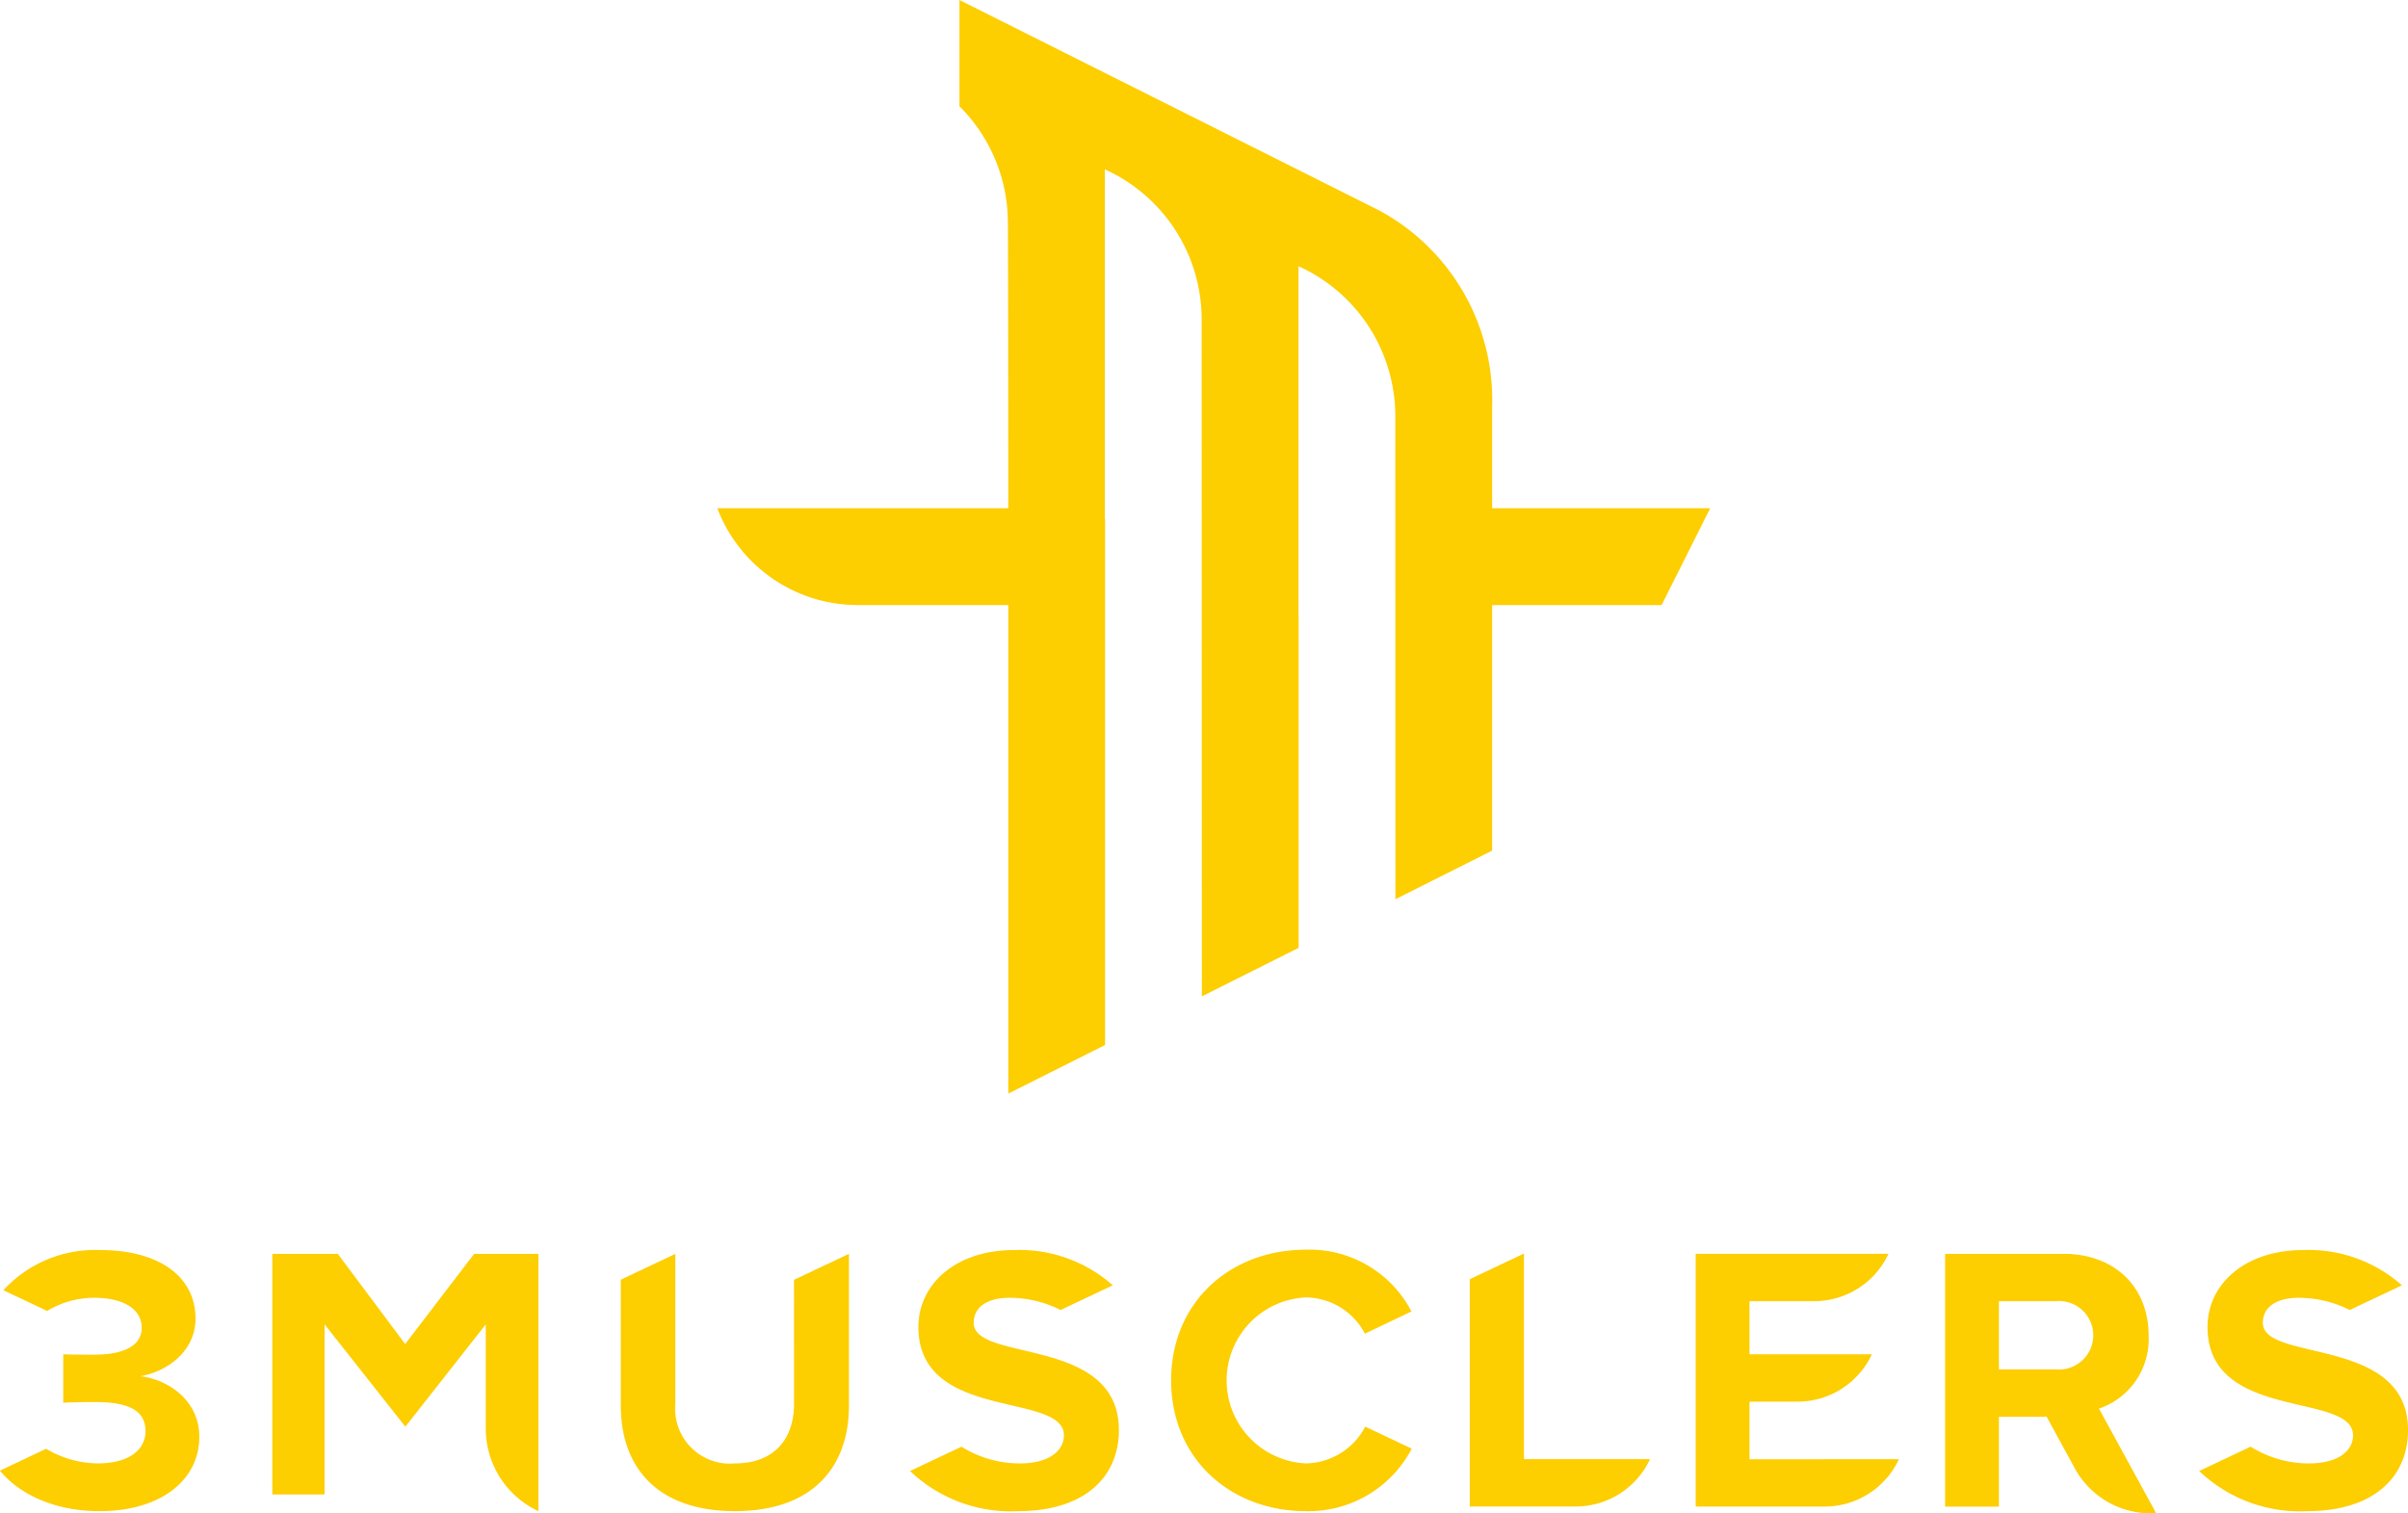 <svg id="Group_488" data-name="Group 488" xmlns="http://www.w3.org/2000/svg" width="195.93" height="123.148" viewBox="0 0 195.93 123.148">
  <g id="Group_393" data-name="Group 393" transform="translate(0)">
    <path id="Path_289" data-name="Path 289" d="M413.137,178v-8.32a17.523,17.523,0,0,0-9.171-15.907l-34.173-17.134v8.644a13.379,13.379,0,0,1,3.939,9.38c.02.291.033,15.089.033,20.968,0,1.276,0,2.133,0,2.327V178H350.091a12.226,12.226,0,0,0,11.425,7.875h12.252v39.751l.066-.029,7.809-3.923V178.863h-.023V150.419A13.395,13.395,0,0,1,389.5,162.6l.017,55.119,7.875-3.949V186.745h-.013V158.3a13.4,13.4,0,0,1,7.878,12.177l.009,39.336,7.872-3.956V185.874h13.788L430.878,178Z" transform="translate(-291.726 -136.638)" fill="#fdce00"/>
    <g id="Group_392" data-name="Group 392" transform="translate(0 101.694)">
      <path id="Path_290" data-name="Path 290" d="M438.81,368.127a6.76,6.76,0,0,1,0-13.507,5.488,5.488,0,0,1,4.788,2.947l3.786-1.805a9.347,9.347,0,0,0-8.574-5.027c-6.2,0-10.979,4.287-10.979,10.639,0,6.322,4.78,10.639,10.979,10.639a9.48,9.48,0,0,0,8.6-5.087l-3.786-1.79A5.565,5.565,0,0,1,438.81,368.127Z" transform="translate(-332.54 -350.734)" fill="#fdce00"/>
      <path id="Path_291" data-name="Path 291" d="M525.074,368.163h-3.007v-4.688h2.791v0h1.113a6.675,6.675,0,0,0,6.052-3.855h-9.957V355.3h5.257a6.675,6.675,0,0,0,6.052-3.855H517.688v20.569h10.484a6.674,6.674,0,0,0,6.052-3.855Z" transform="translate(-379.715 -351.109)" fill="#fdce00"/>
      <path id="Path_292" data-name="Path 292" d="M576.969,358.078c0-3.823-2.652-6.63-6.938-6.63h-9.621v20.57h4.378v-7.309H568c.209,0,.432-.007.664-.018l2.3,4.215a7.024,7.024,0,0,0,6.615,3.642l-4.651-8.506A5.964,5.964,0,0,0,576.969,358.078ZM564.788,355.3h4.626a2.788,2.788,0,1,1,0,5.551h-4.626Z" transform="translate(-402.144 -351.109)" fill="#fdce00"/>
      <path id="Path_293" data-name="Path 293" d="M388.28,356.72c0-1.233,1.049-2.035,2.9-2.035a9.2,9.2,0,0,1,4.171.992l4.248-2.009a11.439,11.439,0,0,0-8.018-2.868c-4.842,0-7.8,2.837-7.8,6.26,0,7.74,11.842,5.242,11.842,8.82,0,1.2-1.141,2.282-3.577,2.282a8.924,8.924,0,0,1-4.758-1.362l-4.185,1.979a11.876,11.876,0,0,0,8.758,3.269c5.52,0,8.234-2.837,8.234-6.6C400.091,357.768,388.28,359.958,388.28,356.72Z" transform="translate(-309.055 -350.768)" fill="#fdce00"/>
      <path id="Path_294" data-name="Path 294" d="M609.11,356.72c0-1.233,1.049-2.035,2.9-2.035a9.2,9.2,0,0,1,4.171.992l4.248-2.009a11.439,11.439,0,0,0-8.018-2.868c-4.842,0-7.8,2.837-7.8,6.26,0,7.74,11.842,5.242,11.842,8.82,0,1.2-1.141,2.282-3.577,2.282a8.924,8.924,0,0,1-4.758-1.362l-4.185,1.979a11.874,11.874,0,0,0,8.758,3.269c5.519,0,8.234-2.837,8.234-6.6C620.922,357.768,609.11,359.958,609.11,356.72Z" transform="translate(-424.993 -350.768)" fill="#fdce00"/>
      <path id="Path_295" data-name="Path 295" d="M483.4,368.139V351.4l-4.41,2.085v18.5h8.614a6.674,6.674,0,0,0,6.053-3.855H483.4Z" transform="translate(-359.4 -351.086)" fill="#fdce00"/>
      <path id="Path_296" data-name="Path 296" d="M347.655,363.661c0,2.868-1.634,4.842-4.81,4.842A4.457,4.457,0,0,1,338,363.661V351.449l-4.44,2.1v10.236c0,5.089,3.022,8.6,9.282,8.6s9.282-3.515,9.282-8.6V351.449l-4.472,2.114Z" transform="translate(-283.048 -351.109)" fill="#fdce00"/>
      <path id="Path_297" data-name="Path 297" d="M284.671,358.789l-5.482-7.34h-5.328v19.578h4.252V357.185l6.573,8.329,6.544-8.329v8.479a7.414,7.414,0,0,0,4.282,6.724V351.449h-5.229Z" transform="translate(-251.704 -351.109)" fill="#fdce00"/>
      <path id="Path_298" data-name="Path 298" d="M238.625,361.069c2.282-.4,4.5-2.1,4.5-4.688,0-3.423-2.96-5.582-7.771-5.582a10.122,10.122,0,0,0-7.864,3.269l3.564,1.686a7.349,7.349,0,0,1,3.867-1.069c2.128,0,3.824.8,3.824,2.437,0,1.51-1.542,2.189-3.824,2.189-.771,0-2.19,0-2.56-.031v3.947c.308-.031,1.7-.061,2.56-.061,2.868,0,4.132.74,4.132,2.374,0,1.542-1.387,2.621-3.885,2.621a8.347,8.347,0,0,1-4.2-1.191l-3.758,1.777c1.51,1.851,4.348,3.3,8.111,3.3,4.934,0,8.111-2.5,8.111-6.045C243.436,362.918,240.722,361.284,238.625,361.069Z" transform="translate(-227.215 -350.768)" fill="#fdce00"/>
    </g>
  </g>
</svg>
